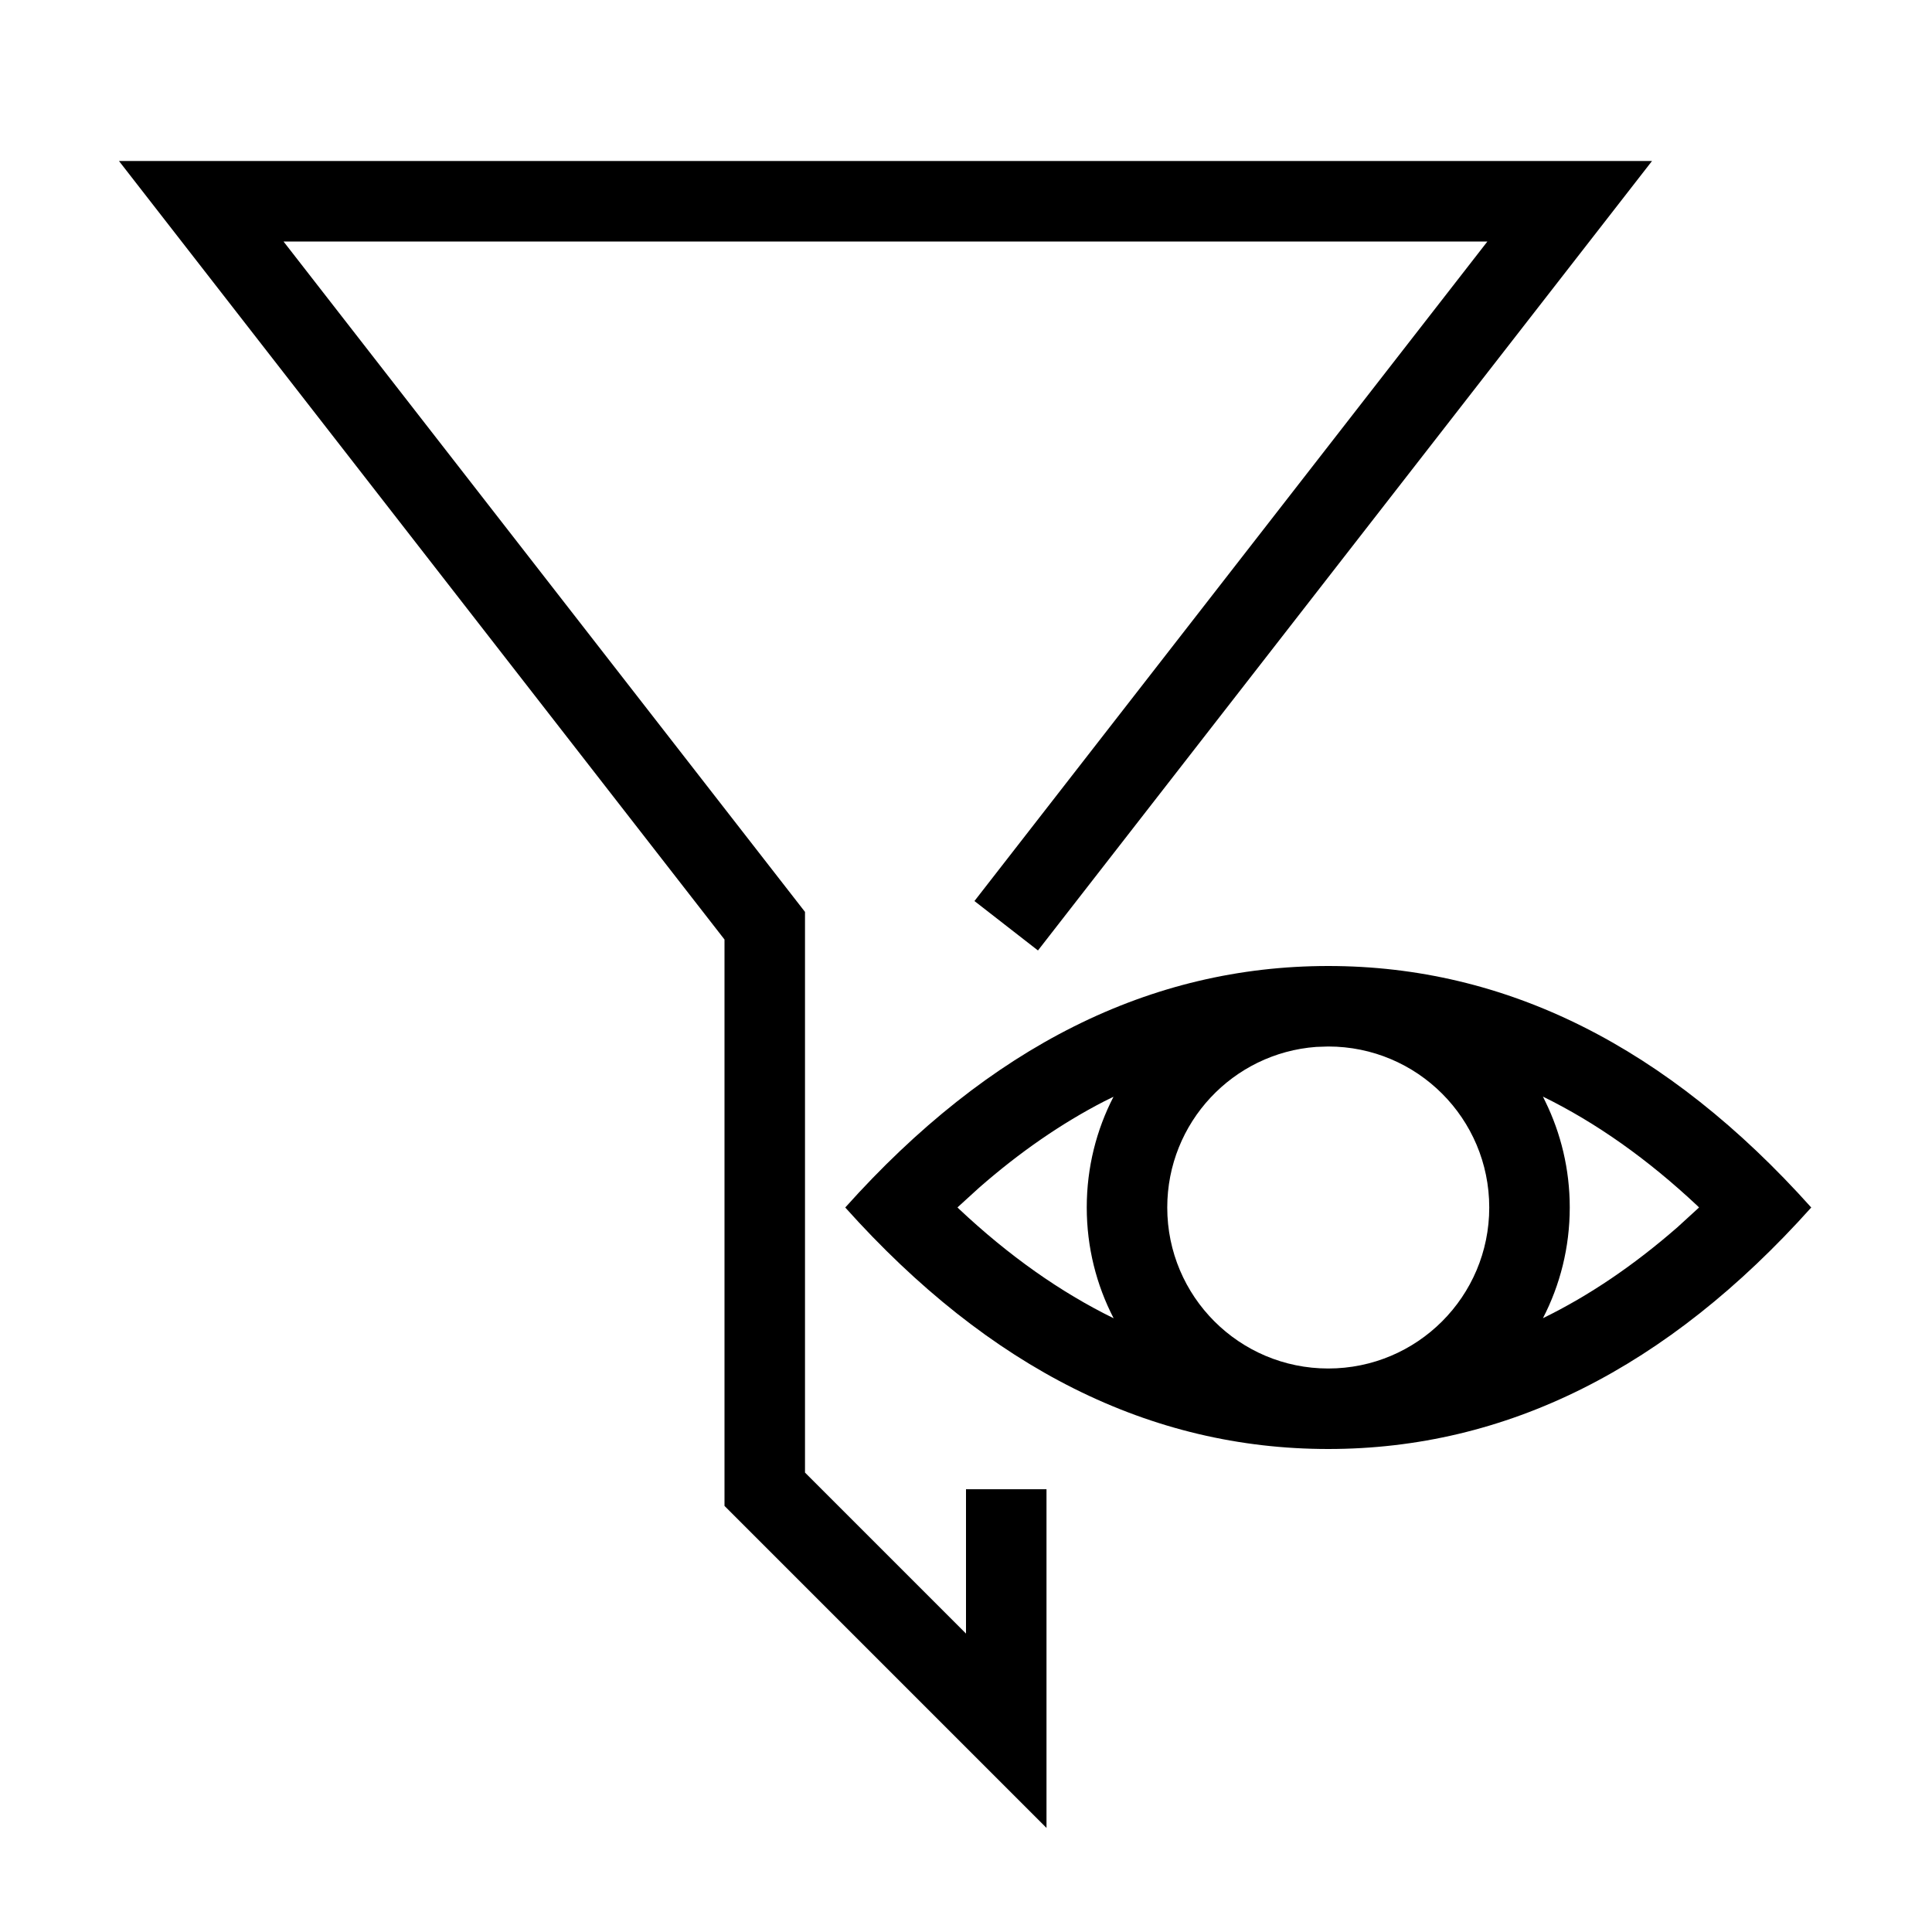 <svg height="24" viewBox="0 0 24 24" width="24" xmlns="http://www.w3.org/2000/svg"><path d="m20.522 2-7.628 9.807-.789-.614 6.372-8.193h-14.955l6.478 8.328v6.965l2 2v-1.793h1v4.207l-4-4v-7.036l-7.522-9.671zm-4.022 10c2.209 0 4.209 1 6 3-1.791 2-3.791 3-6 3s-4.209-1-6-3c1.791-2 3.791-3 6-3zm0 1-.149.005c-1.035.076-1.851.94-1.851 1.995 0 1.105.895 2 2 2s2-.895 2-2-.895-2-2-2zm-2.667.624-.114.056c-.532.274-1.05.631-1.556 1.074l-.269.245.017.017c.621.584 1.262 1.036 1.923 1.36-.214-.414-.334-.881-.334-1.377s.12-.964.333-1.376zm5.334-.001.028.057c.195.398.305.846.305 1.319 0 .496-.12.964-.333 1.376.572-.279 1.128-.656 1.671-1.13l.268-.245-.016-.017c-.621-.583-1.261-1.036-1.922-1.36z"/></svg>
